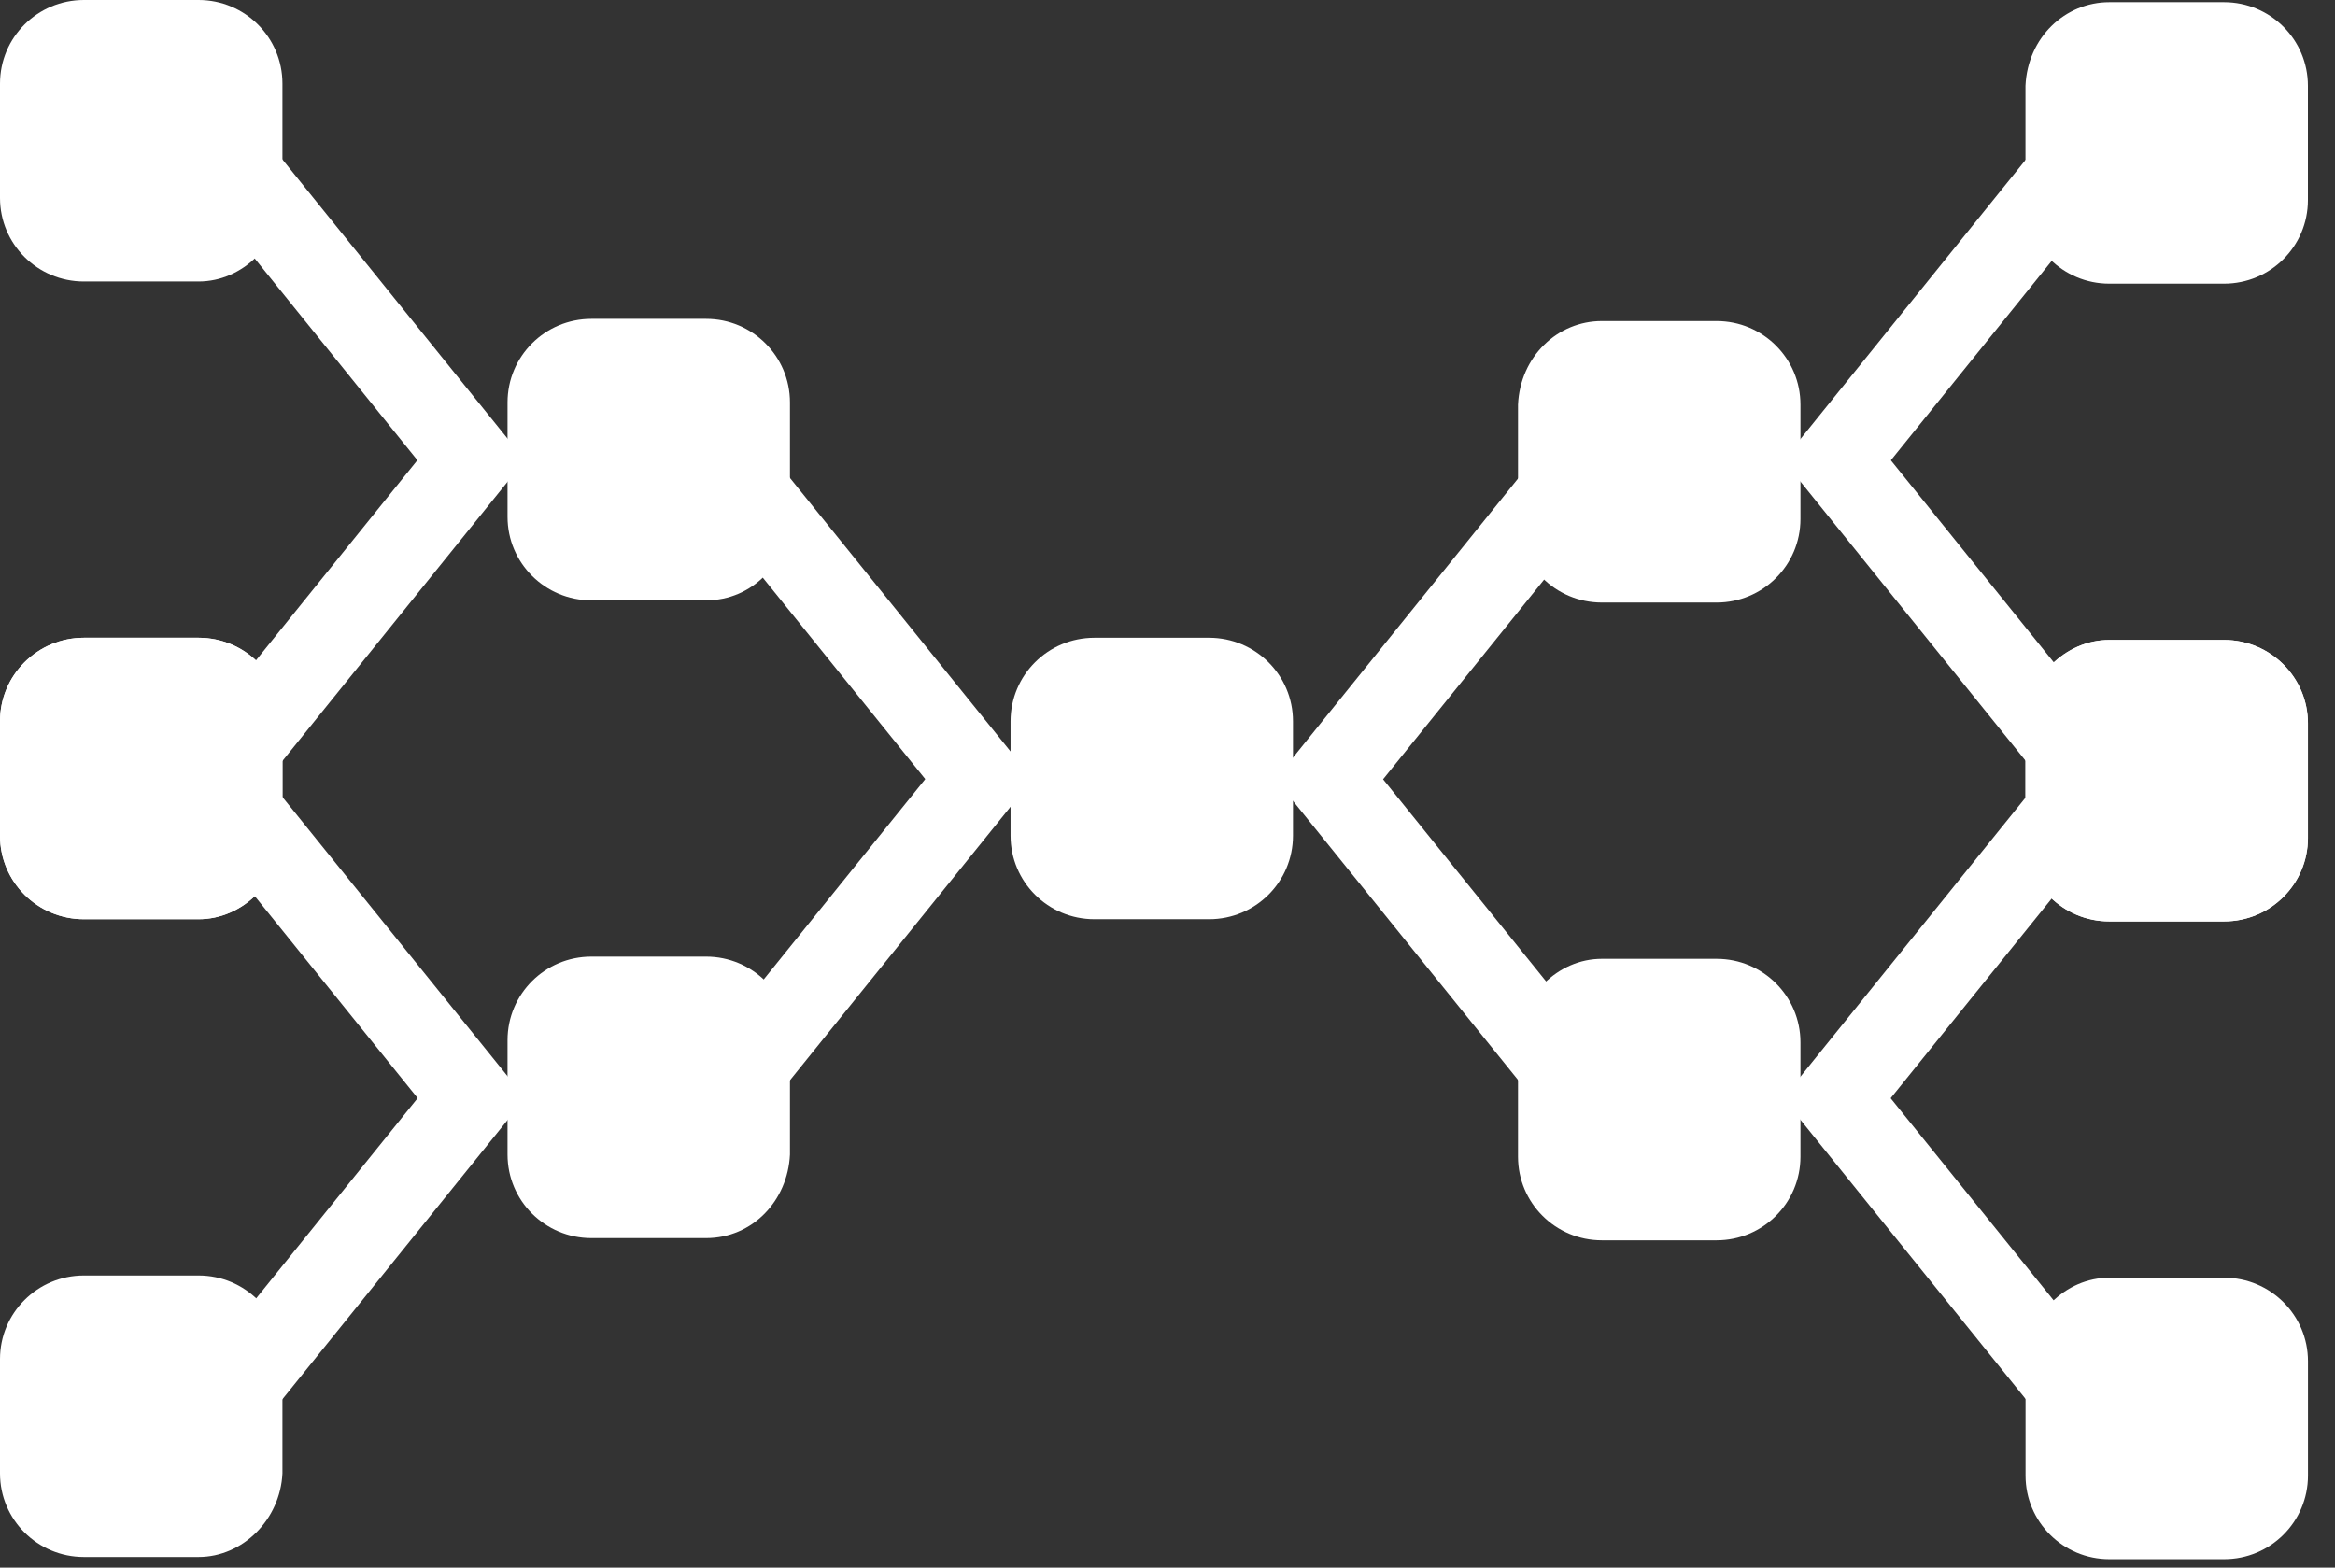 <svg width="70" height="47" viewBox="0 0 70 47" fill="none" xmlns="http://www.w3.org/2000/svg">
<rect x="0" y="0" width="70" height="47" fill="#333333" stroke="none"/>
<path d="M21.168 18H17.729C16.339 18 15.215 16.879 15.215 15.495V12.066C15.215 10.681 16.339 9.56 17.729 9.56H21.168C22.557 9.56 23.682 10.681 23.682 12.066V15.495C23.616 16.879 22.557 18 21.168 18Z" fill="white"/>
<path d="M21.168 37.121H17.729C16.339 37.121 15.215 36 15.215 34.615V31.187C15.215 29.802 16.339 28.681 17.729 28.681H21.168C22.557 28.681 23.682 29.802 23.682 31.187V34.615C23.616 36 22.557 37.121 21.168 37.121Z" fill="white"/>
<path d="M30.962 23.358L23.047 13.543L21.088 15.113L29.003 24.928L30.962 23.358Z" fill="white"/>
<path d="M23.065 33.153L30.98 23.338L29.021 21.768L21.106 31.584L23.065 33.153Z" fill="white"/>
<path d="M36.248 27.56H32.809C31.419 27.56 30.295 26.44 30.295 25.055V21.626C30.295 20.242 31.419 19.121 32.809 19.121H36.248C37.637 19.121 38.762 20.242 38.762 21.626V25.055C38.762 26.44 37.637 27.56 36.248 27.56Z" fill="white"/>
<path d="M5.953 8.44H2.514C1.125 8.44 0 7.319 0 5.934V2.505C0 1.121 1.125 0 2.514 0H5.953C7.342 0 8.467 1.121 8.467 2.505V5.934C8.401 7.319 7.276 8.44 5.953 8.44Z" fill="white"/>
<path d="M5.953 27.56H2.514C1.125 27.56 0 26.44 0 25.055V21.626C0 20.242 1.125 19.121 2.514 19.121H5.953C7.342 19.121 8.467 20.242 8.467 21.626V25.055C8.401 26.44 7.276 27.56 5.953 27.56Z" fill="white"/>
<path d="M15.742 13.802L7.826 3.987L5.867 5.556L13.782 15.372L15.742 13.802Z" fill="white"/>
<path d="M7.839 23.594L15.754 13.778L13.795 12.209L5.879 22.024L7.839 23.594Z" fill="white"/>
<path d="M5.953 27.56H2.514C1.125 27.56 0 26.44 0 25.055V21.626C0 20.242 1.125 19.121 2.514 19.121H5.953C7.342 19.121 8.467 20.242 8.467 21.626V25.055C8.401 26.44 7.276 27.56 5.953 27.56Z" fill="white"/>
<path d="M5.953 46.681H2.514C1.125 46.681 0 45.56 0 44.176V40.747C0 39.363 1.125 38.242 2.514 38.242H5.953C7.342 38.242 8.467 39.363 8.467 40.747V44.176C8.401 45.56 7.276 46.681 5.953 46.681Z" fill="white"/>
<path d="M15.747 32.925L7.832 23.11L5.873 24.679L13.788 34.495L15.747 32.925Z" fill="white"/>
<path d="M7.844 42.723L15.76 32.907L13.801 31.338L5.885 41.153L7.844 42.723Z" fill="white"/>
<path d="M48.021 28.747H51.461C52.85 28.747 53.975 29.868 53.975 31.253V34.681C53.975 36.066 52.85 37.187 51.461 37.187H48.021C46.632 37.187 45.508 36.066 45.508 34.681V31.253C45.574 29.868 46.699 28.747 48.021 28.747Z" fill="white"/>
<path d="M48.021 9.626H51.461C52.85 9.626 53.975 10.747 53.975 12.132V15.56C53.975 16.945 52.85 18.066 51.461 18.066H48.021C46.632 18.066 45.508 16.945 45.508 15.56V12.132C45.574 10.681 46.699 9.626 48.021 9.626Z" fill="white"/>
<path d="M38.225 23.348L46.141 33.163L48.1 31.594L40.184 21.779L38.225 23.348Z" fill="white"/>
<path d="M46.15 13.553L38.234 23.369L40.194 24.938L48.109 15.123L46.15 13.553Z" fill="white"/>
<path d="M63.236 38.308H66.676C68.065 38.308 69.19 39.429 69.19 40.813V44.242C69.19 45.626 68.065 46.747 66.676 46.747H63.236C61.847 46.747 60.723 45.626 60.723 44.242V40.813C60.789 39.429 61.913 38.308 63.236 38.308Z" fill="white"/>
<path d="M63.236 19.187H66.676C68.065 19.187 69.19 20.308 69.19 21.692V25.121C69.19 26.506 68.065 27.626 66.676 27.626H63.236C61.847 27.626 60.723 26.506 60.723 25.121V21.692C60.789 20.308 61.913 19.187 63.236 19.187Z" fill="white"/>
<path d="M53.446 32.918L61.361 42.733L63.32 41.163L55.405 31.348L53.446 32.918Z" fill="white"/>
<path d="M61.363 23.12L53.447 32.935L55.406 34.505L63.322 24.69L61.363 23.12Z" fill="white"/>
<path d="M63.234 19.187H66.674C68.063 19.187 69.188 20.308 69.188 21.692V25.121C69.188 26.506 68.063 27.626 66.674 27.626H63.234C61.845 27.626 60.721 26.506 60.721 25.121V21.692C60.787 20.308 61.911 19.187 63.234 19.187Z" fill="white"/>
<path d="M63.234 0.066H66.674C68.063 0.066 69.188 1.187 69.188 2.571V6C69.188 7.385 68.063 8.505 66.674 8.505H63.234C61.845 8.505 60.721 7.385 60.721 6V2.571C60.787 1.121 61.911 0.066 63.234 0.066Z" fill="white"/>
<path d="M53.45 13.789L61.365 23.604L63.324 22.034L55.409 12.219L53.45 13.789Z" fill="white"/>
<path d="M61.367 3.997L53.451 13.812L55.41 15.382L63.326 5.567L61.367 3.997Z" fill="white"/>
</svg>
